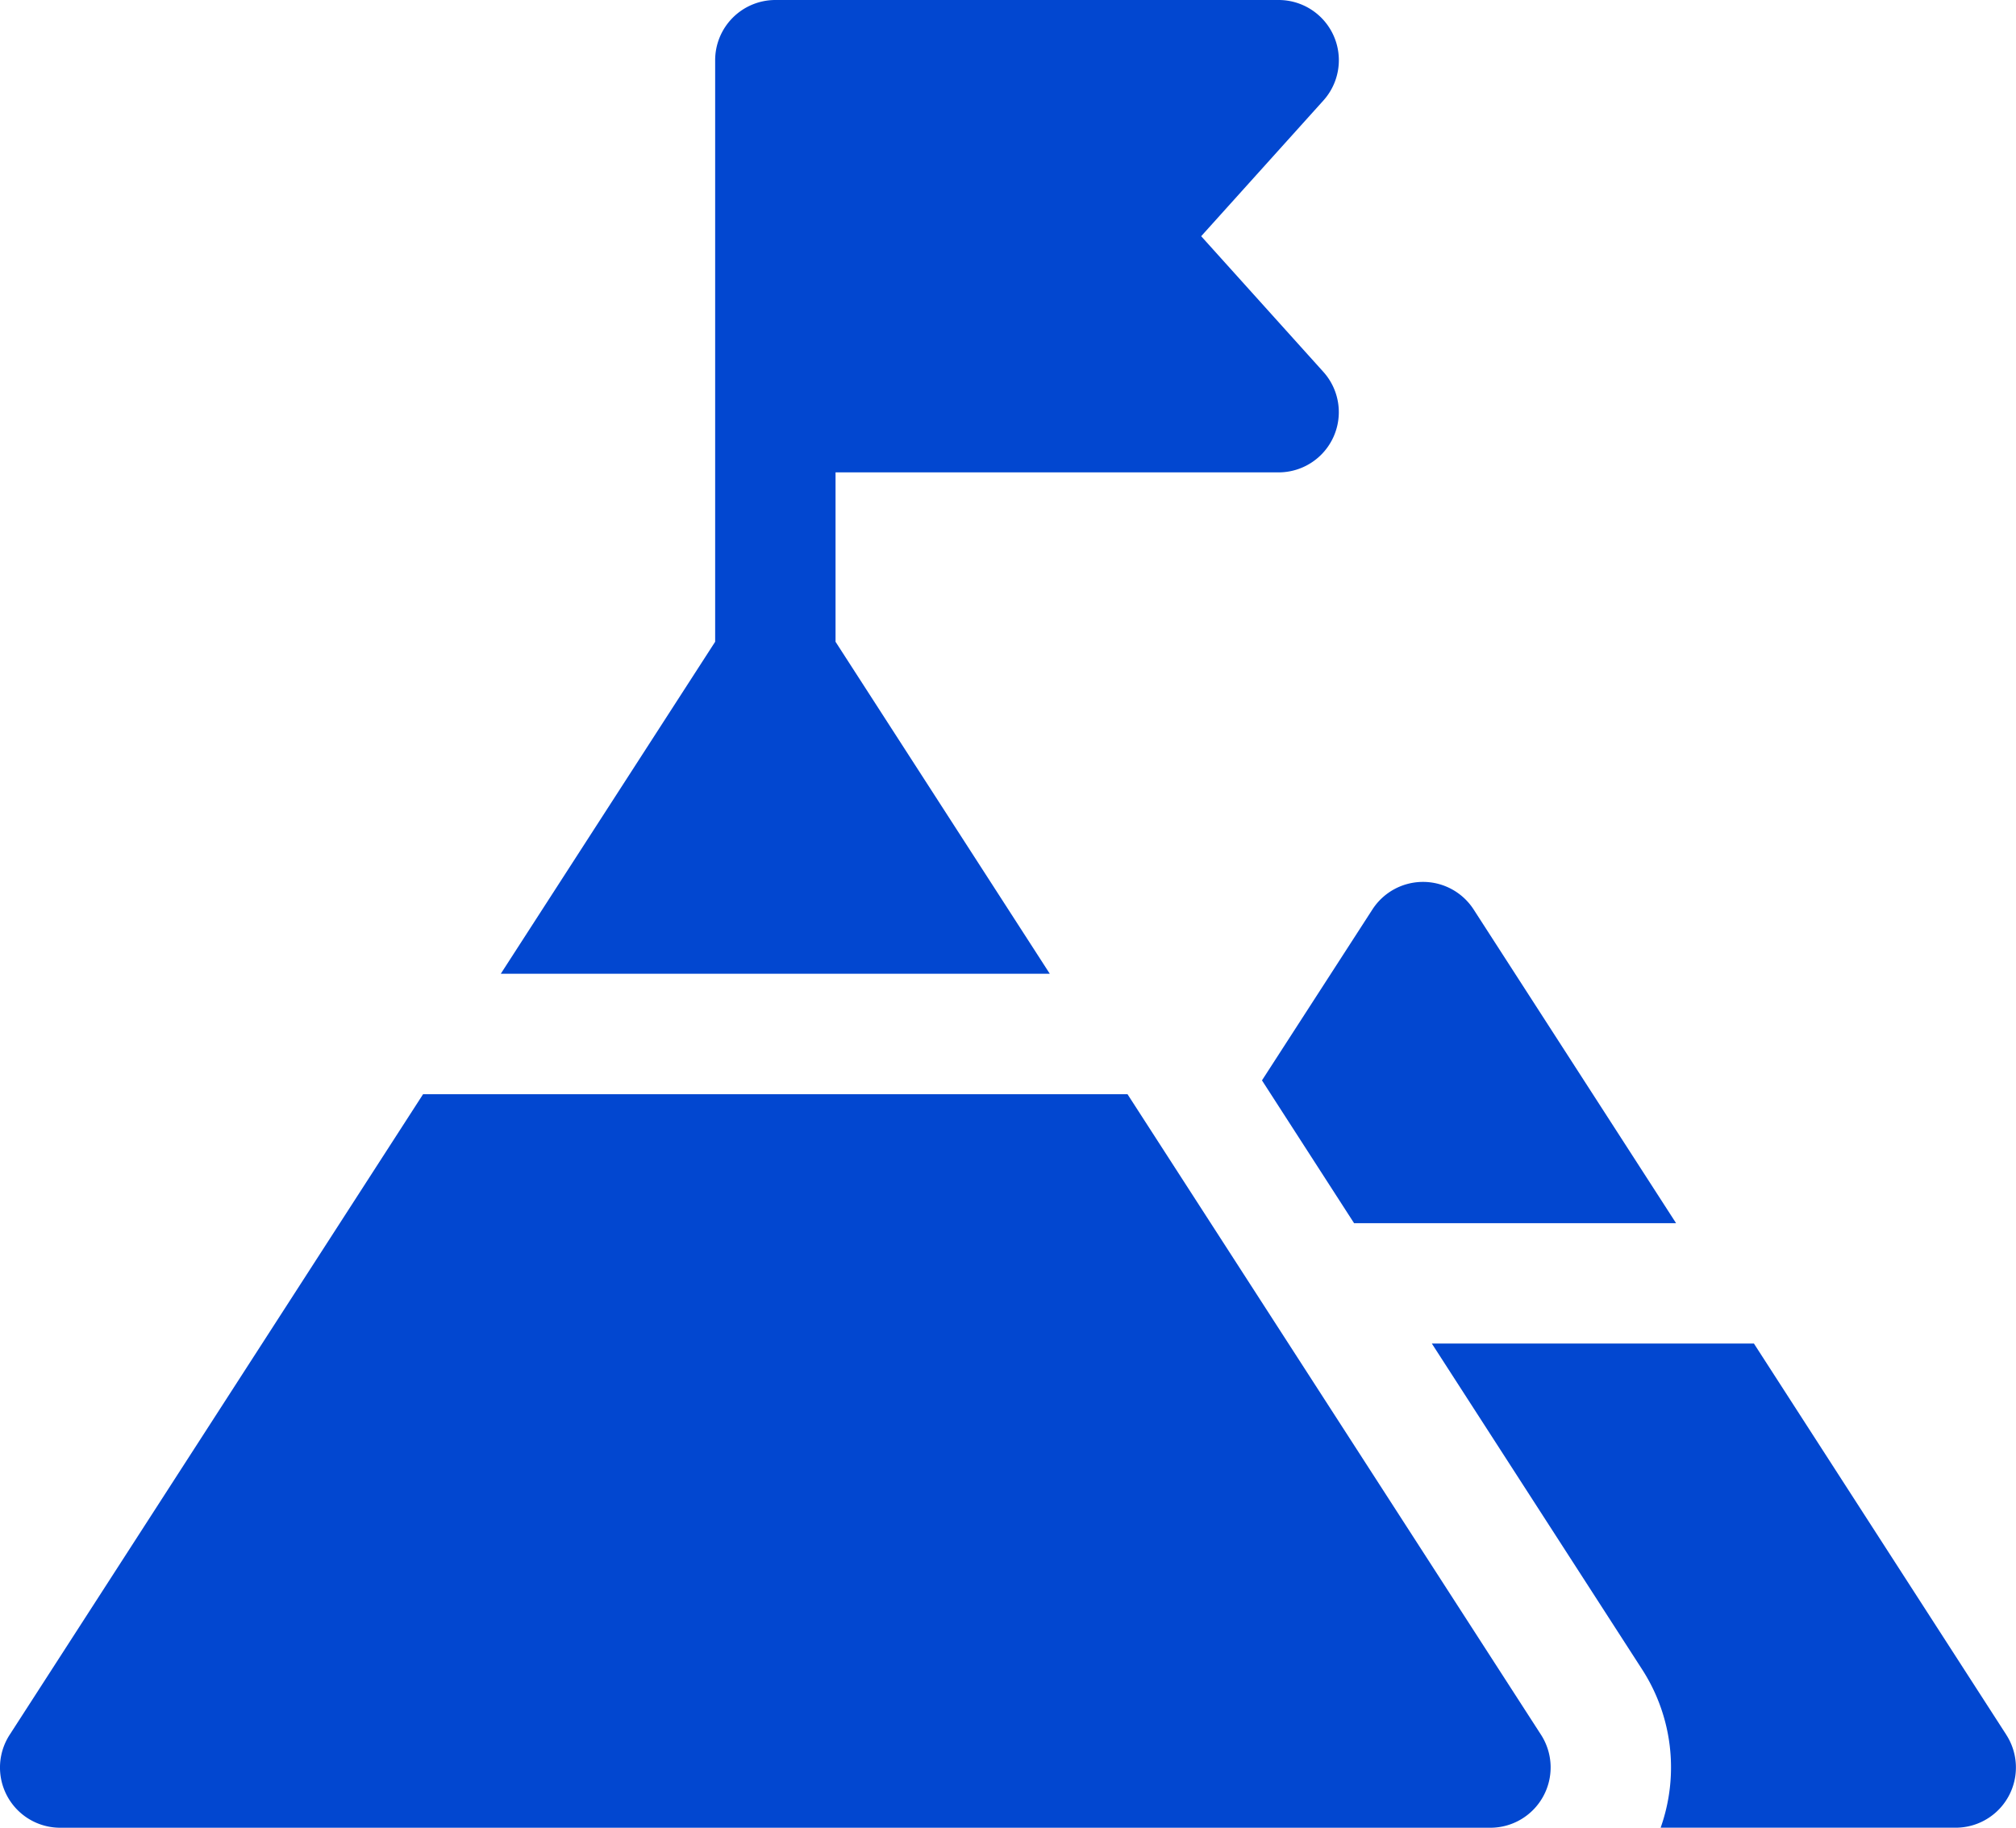 <svg xmlns="http://www.w3.org/2000/svg" width="91.752" height="83.189" viewBox="0 0 91.752 83.189">
  <g id="mountains" transform="translate(0 0)">
    <path id="Path_10" data-name="Path 10" d="M389.789,359.049,378.3,341.238H363.641l9.574,14.837a8.219,8.219,0,0,1,.84,7.2h13.431a2.741,2.741,0,0,0,2.3-4.228Zm0,0" transform="translate(-298.476 -280.088)" fill="#0247d0"/>
    <path id="Path_11" data-name="Path 11" d="M324.7,239.5h14.655l-9.214-14.279a2.742,2.742,0,0,0-4.607,0L320.508,233Zm0,0" transform="translate(-263.073 -183.827)" fill="#0247d0"/>
    <path id="Path_12" data-name="Path 12" d="M127.188,44.32h24.986l-9.751-15.11V21.5h20.163a2.741,2.741,0,0,0,2.037-4.576l-5.559-6.173,5.559-6.173A2.741,2.741,0,0,0,162.586,0h-22.9a2.742,2.742,0,0,0-2.742,2.742V29.21Zm0,0" transform="translate(-104.396 0)" fill="#0247d0"/>
    <path id="Path_13" data-name="Path 13" d="M70.236,309.873a2.743,2.743,0,0,0-.1-2.8L51.316,277.918H19.254L.438,307.075a2.741,2.741,0,0,0,2.3,4.228H67.829a2.742,2.742,0,0,0,2.407-1.43Zm0,0" transform="translate(0 -228.114)" fill="#0247d0"/>
  </g>
</svg>
